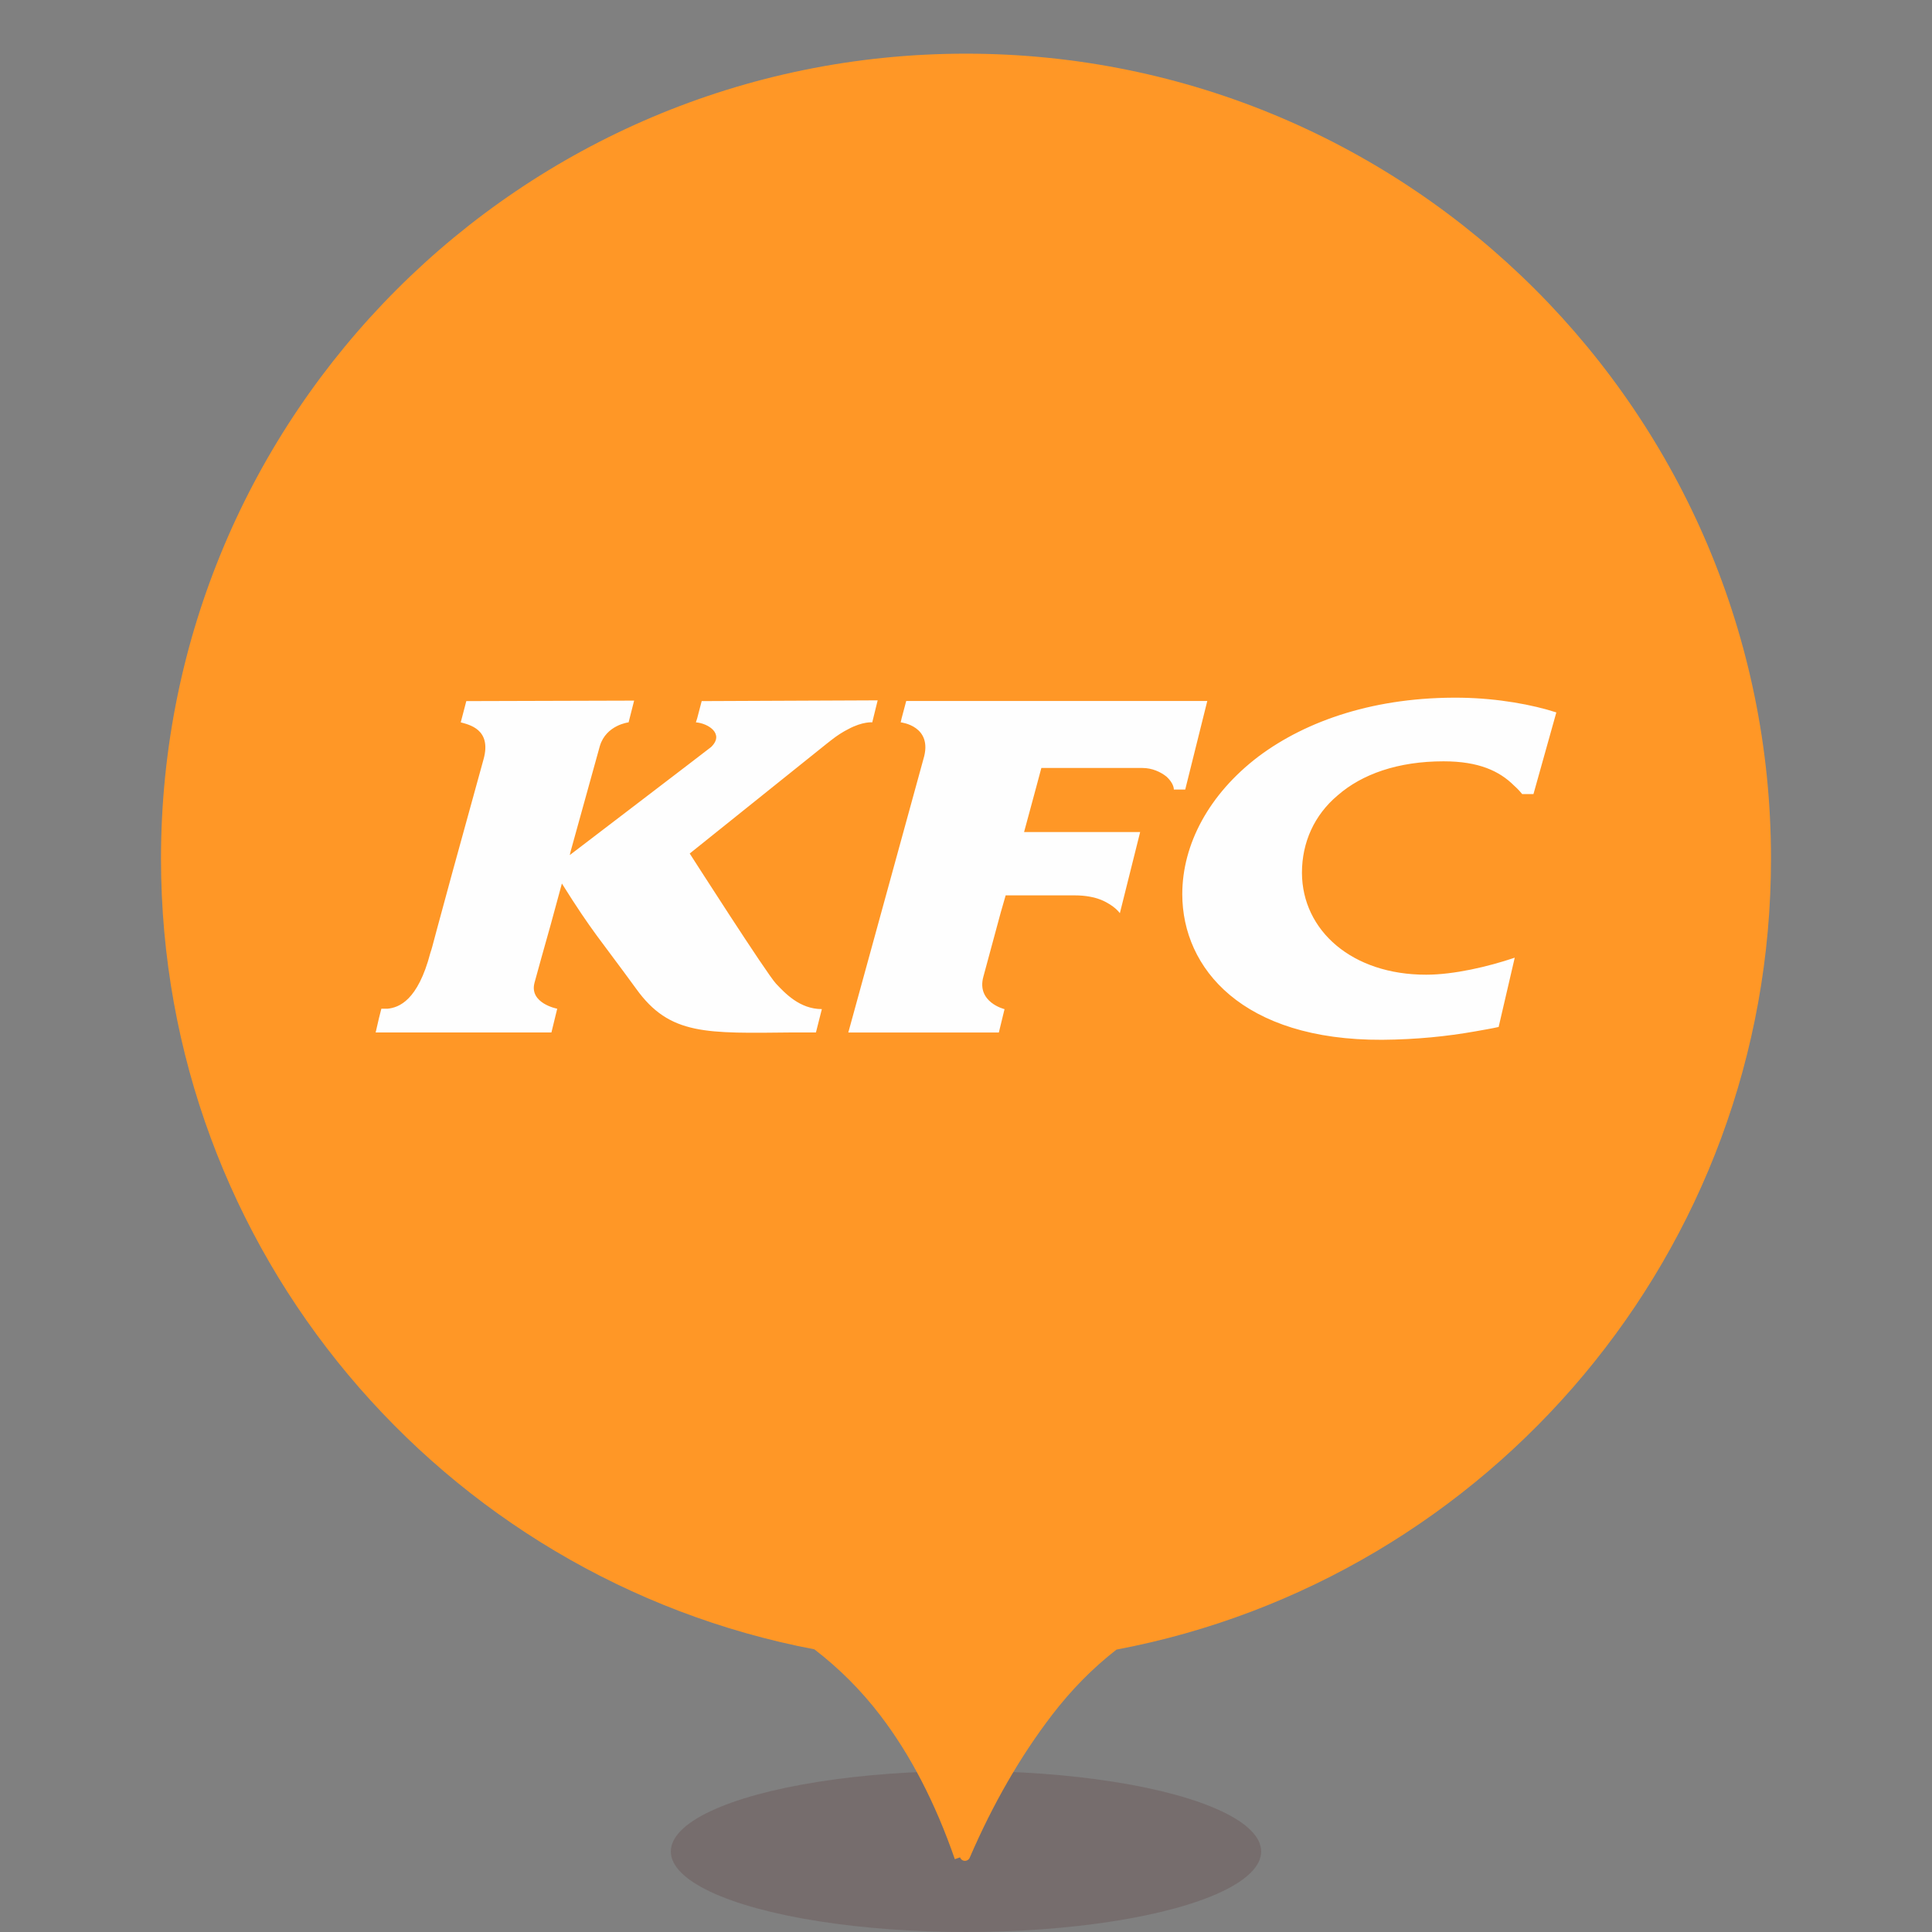 <?xml version="1.0" encoding="UTF-8"?>
<svg width="36px" height="36px" viewBox="0 0 36 36" version="1.1" xmlns="http://www.w3.org/2000/svg" xmlns:xlink="http://www.w3.org/1999/xlink">
    <rect x="0" y="0" width="36" height="36" fill="#808080" stroke="none"/>
    <!-- Generator: Sketch 61.2 (89653) - https://sketch.com -->
    <title>map_jiameng@2x</title>
    <desc>Created with Sketch.</desc>
    <g id="页面1" stroke="none" stroke-width="1" fill="none" fill-rule="evenodd">
        <g id="2商划_商圈规划弹窗" transform="translate(-803, -642)">
            <g id="编组-7备份" transform="translate(785, 604)">
                <g id="地图/新店KFC" transform="translate(18, 38)">
                    <g>
                        <rect id="矩形" fill="#D8D8D8" opacity="0" x="0" y="0" width="36" height="36"></rect>
                        <g transform="translate(3, 1)" id="地图/新店">
                            <g>
                                <ellipse id="椭圆形" fill-opacity="0.2" fill="#522727" cx="15" cy="33.5" rx="5.5" ry="1.5"></ellipse>
                                <g id="编组-9">
                                    <path d="M15,0 C23.284,0 30,6.716 30,15 C30,22.326 24.748,28.425 17.804,29.738 C17.361,30.082 16.96,30.49 16.6,30.96 C16.013,31.727 15.502,32.612 15.069,33.616 C15.058,33.641 15.038,33.66 15.012,33.669 C14.962,33.686 14.907,33.66 14.889,33.609 L14.889,33.609 L14.792,33.643 C14.427,32.59 13.963,31.695 13.4,30.96 C13.047,30.498 12.639,30.09 12.175,29.733 C5.241,28.413 0,22.318 0,15 C0,6.716 6.716,0 15,0 Z" id="形状结合" fill="#FF9726"></path>
                                    <path d="M24.233,12.001 C24.916,12.012 25.563,12.132 26,12.275 L26,12.275 L25.574,13.796 L25.363,13.796 C25.319,13.741 25.268,13.688 25.213,13.639 C24.944,13.37 24.559,13.186 23.899,13.186 C23.048,13.186 22.378,13.425 21.925,13.821 C21.49,14.187 21.26,14.696 21.26,15.264 C21.264,16.339 22.194,17.165 23.577,17.162 C24.085,17.162 24.723,17.015 25.225,16.845 L25.225,16.845 L24.925,18.136 C24.783,18.168 24.638,18.191 24.484,18.219 C23.963,18.311 23.393,18.37 22.755,18.375 C20.157,18.387 19.032,17.047 19.03,15.664 C19.03,14.73 19.529,13.796 20.45,13.096 C21.347,12.424 22.638,11.978 24.233,12.001 Z M13.354,12.05 L13.253,12.46 C13.253,12.46 13.076,12.441 12.807,12.586 C12.71,12.635 12.606,12.699 12.487,12.793 L12.487,12.793 L12.404,12.858 L9.852,14.904 C9.852,14.904 11.292,17.154 11.46,17.329 C11.626,17.504 11.9,17.803 12.314,17.803 L12.314,17.803 L12.204,18.238 L11.787,18.238 C10.158,18.254 9.481,18.298 8.853,17.423 C8.172,16.487 8.041,16.374 7.47,15.463 C7.47,15.463 7.373,15.819 7.263,16.224 C7.141,16.655 7.01,17.126 6.959,17.315 C6.86,17.697 7.383,17.796 7.383,17.796 L7.383,17.796 L7.275,18.238 L4,18.238 L4.062,17.969 L4.106,17.796 L4.223,17.796 C4.433,17.773 4.785,17.649 5.019,16.756 C5.088,16.547 4.966,16.919 6.011,13.145 C6.165,12.586 5.737,12.503 5.585,12.46 L5.585,12.46 L5.606,12.381 L5.689,12.064 L8.816,12.055 L8.713,12.46 C8.713,12.46 8.294,12.508 8.177,12.902 L8.177,12.902 L7.634,14.86 L7.617,14.933 C7.617,14.933 10.225,12.943 10.25,12.92 C10.505,12.674 10.197,12.478 9.967,12.46 L9.967,12.46 L9.992,12.381 L10.075,12.064 L13.354,12.05 Z M19.496,12.062 L19.085,13.712 L18.873,13.712 C18.873,13.639 18.818,13.544 18.732,13.468 C18.627,13.385 18.47,13.31 18.286,13.31 L18.286,13.31 L16.404,13.31 L16.316,13.639 L16.082,14.504 L18.245,14.504 L17.867,16.016 C17.867,16.016 17.771,15.873 17.517,15.767 C17.386,15.717 17.232,15.684 17.025,15.684 L17.025,15.684 L15.739,15.684 C15.739,15.684 15.702,15.815 15.647,16.004 C15.529,16.439 15.334,17.166 15.324,17.198 C15.191,17.677 15.718,17.804 15.718,17.804 L15.718,17.804 L15.612,18.239 L12.807,18.239 L14.206,13.146 C14.397,12.523 13.783,12.46 13.783,12.46 L13.783,12.46 L13.801,12.382 L13.886,12.062 L19.496,12.062 Z" id="形状结合" fill="#FEFEFE"></path>
                                </g>
                            </g>
                        </g>
                    </g>
                </g>
            </g>
        </g>
    </g>
</svg>